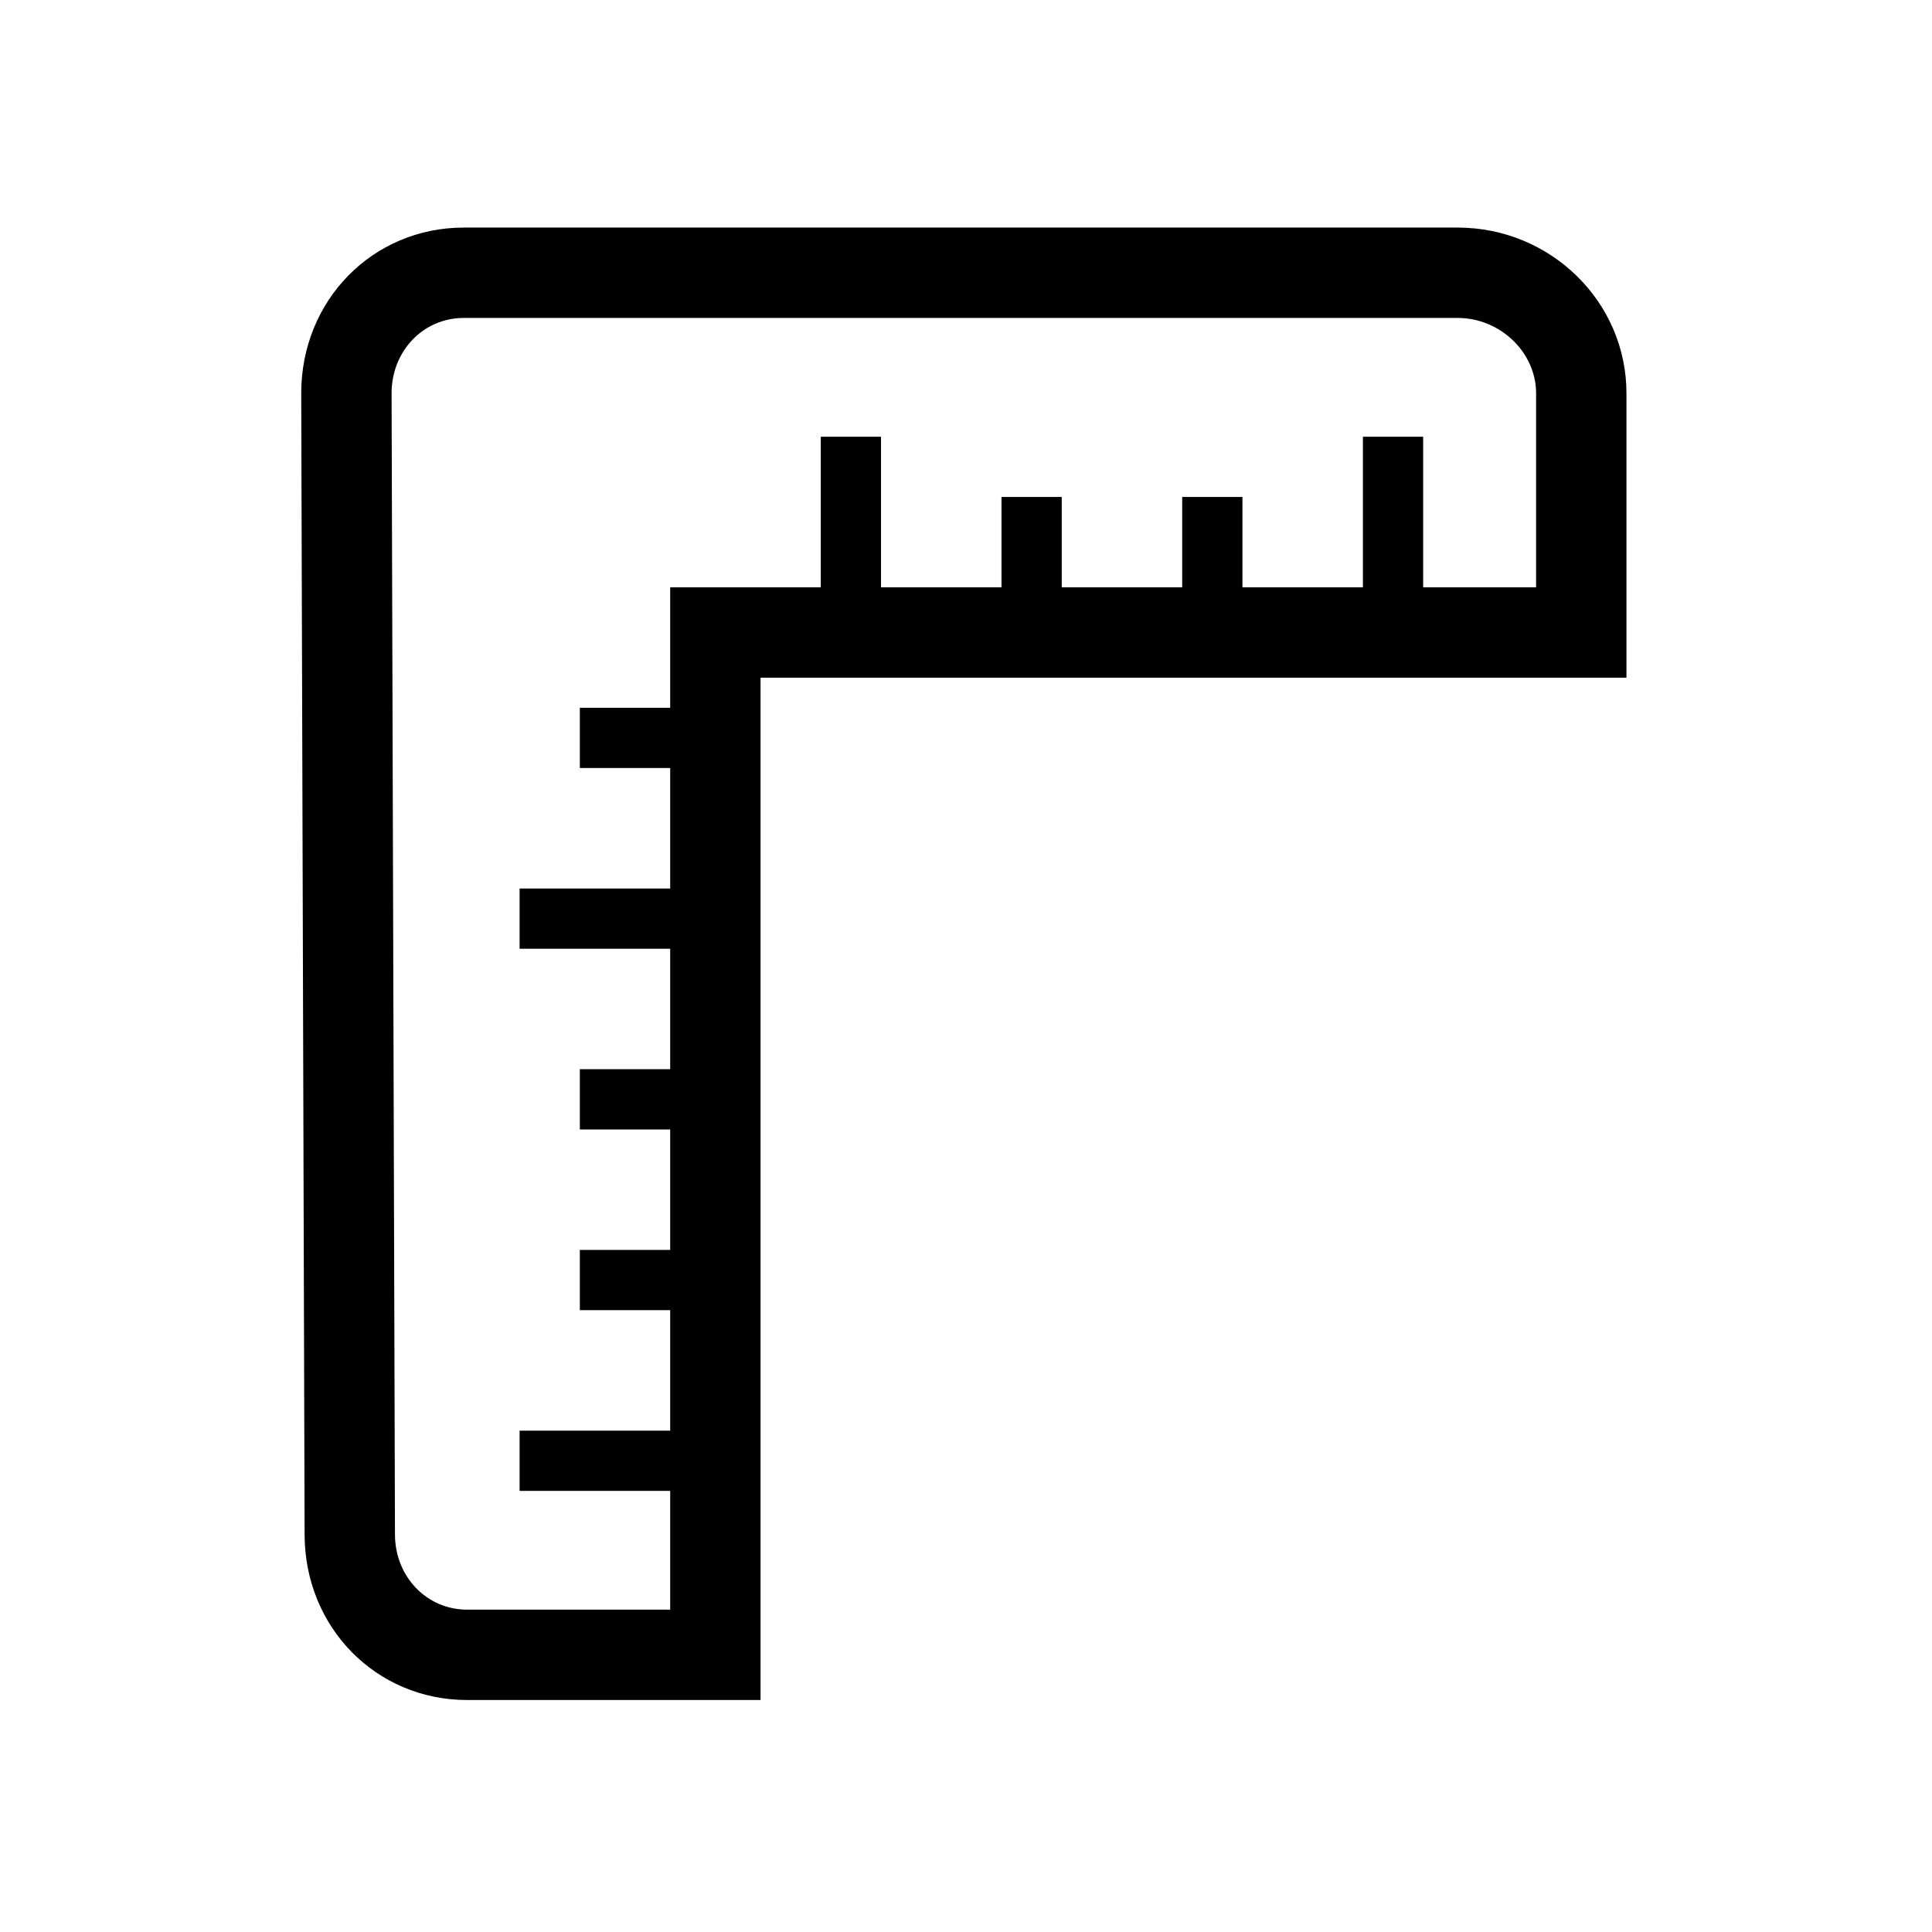 <?xml version="1.0" standalone="no"?><!DOCTYPE svg PUBLIC "-//W3C//DTD SVG 1.1//EN" "http://www.w3.org/Graphics/SVG/1.1/DTD/svg11.dtd"><svg t="1522206916110" class="icon" style="" viewBox="0 0 1024 1024" version="1.1" xmlns="http://www.w3.org/2000/svg" p-id="2914" xmlns:xlink="http://www.w3.org/1999/xlink" width="200" height="200"><defs><style type="text/css"></style></defs><path d="M772.602 120.624l-526.798 0c-48.296 0-86.147 38.568-86.147 87.8l1.793 604.822c0 49.231 37.851 87.8 86.147 87.8l155.505 0L403.102 359.18l458.953 0 0-2.494L862.055 208.424C862.055 160.009 821.927 120.624 772.602 120.624zM814.164 311.29l-59.863 0 0-79.818-31.927 0 0 79.818-63.854 0 0-47.891-31.927 0 0 47.891-63.854 0 0-47.891-31.927 0 0 47.891-63.854 0 0-79.818-31.927 0 0 79.818-31.927 0-35.918 0-11.973 0 0 63.854-47.891 0 0 31.927 47.891 0 0 63.854-79.818 0 0 31.927 79.818 0 0 63.854-47.891 0 0 31.927 47.891 0 0 63.854-47.891 0 0 31.927 47.891 0 0 63.854-79.818 0 0 31.927 79.818 0 0 62.957L247.597 853.154c-21.452 0-38.256-17.529-38.256-39.909l-1.793-604.822c0-22.38 16.805-39.909 38.256-39.909l526.798 0c22.542 0 41.562 18.278 41.562 39.909L814.164 311.29z" p-id="2915"></path></svg>